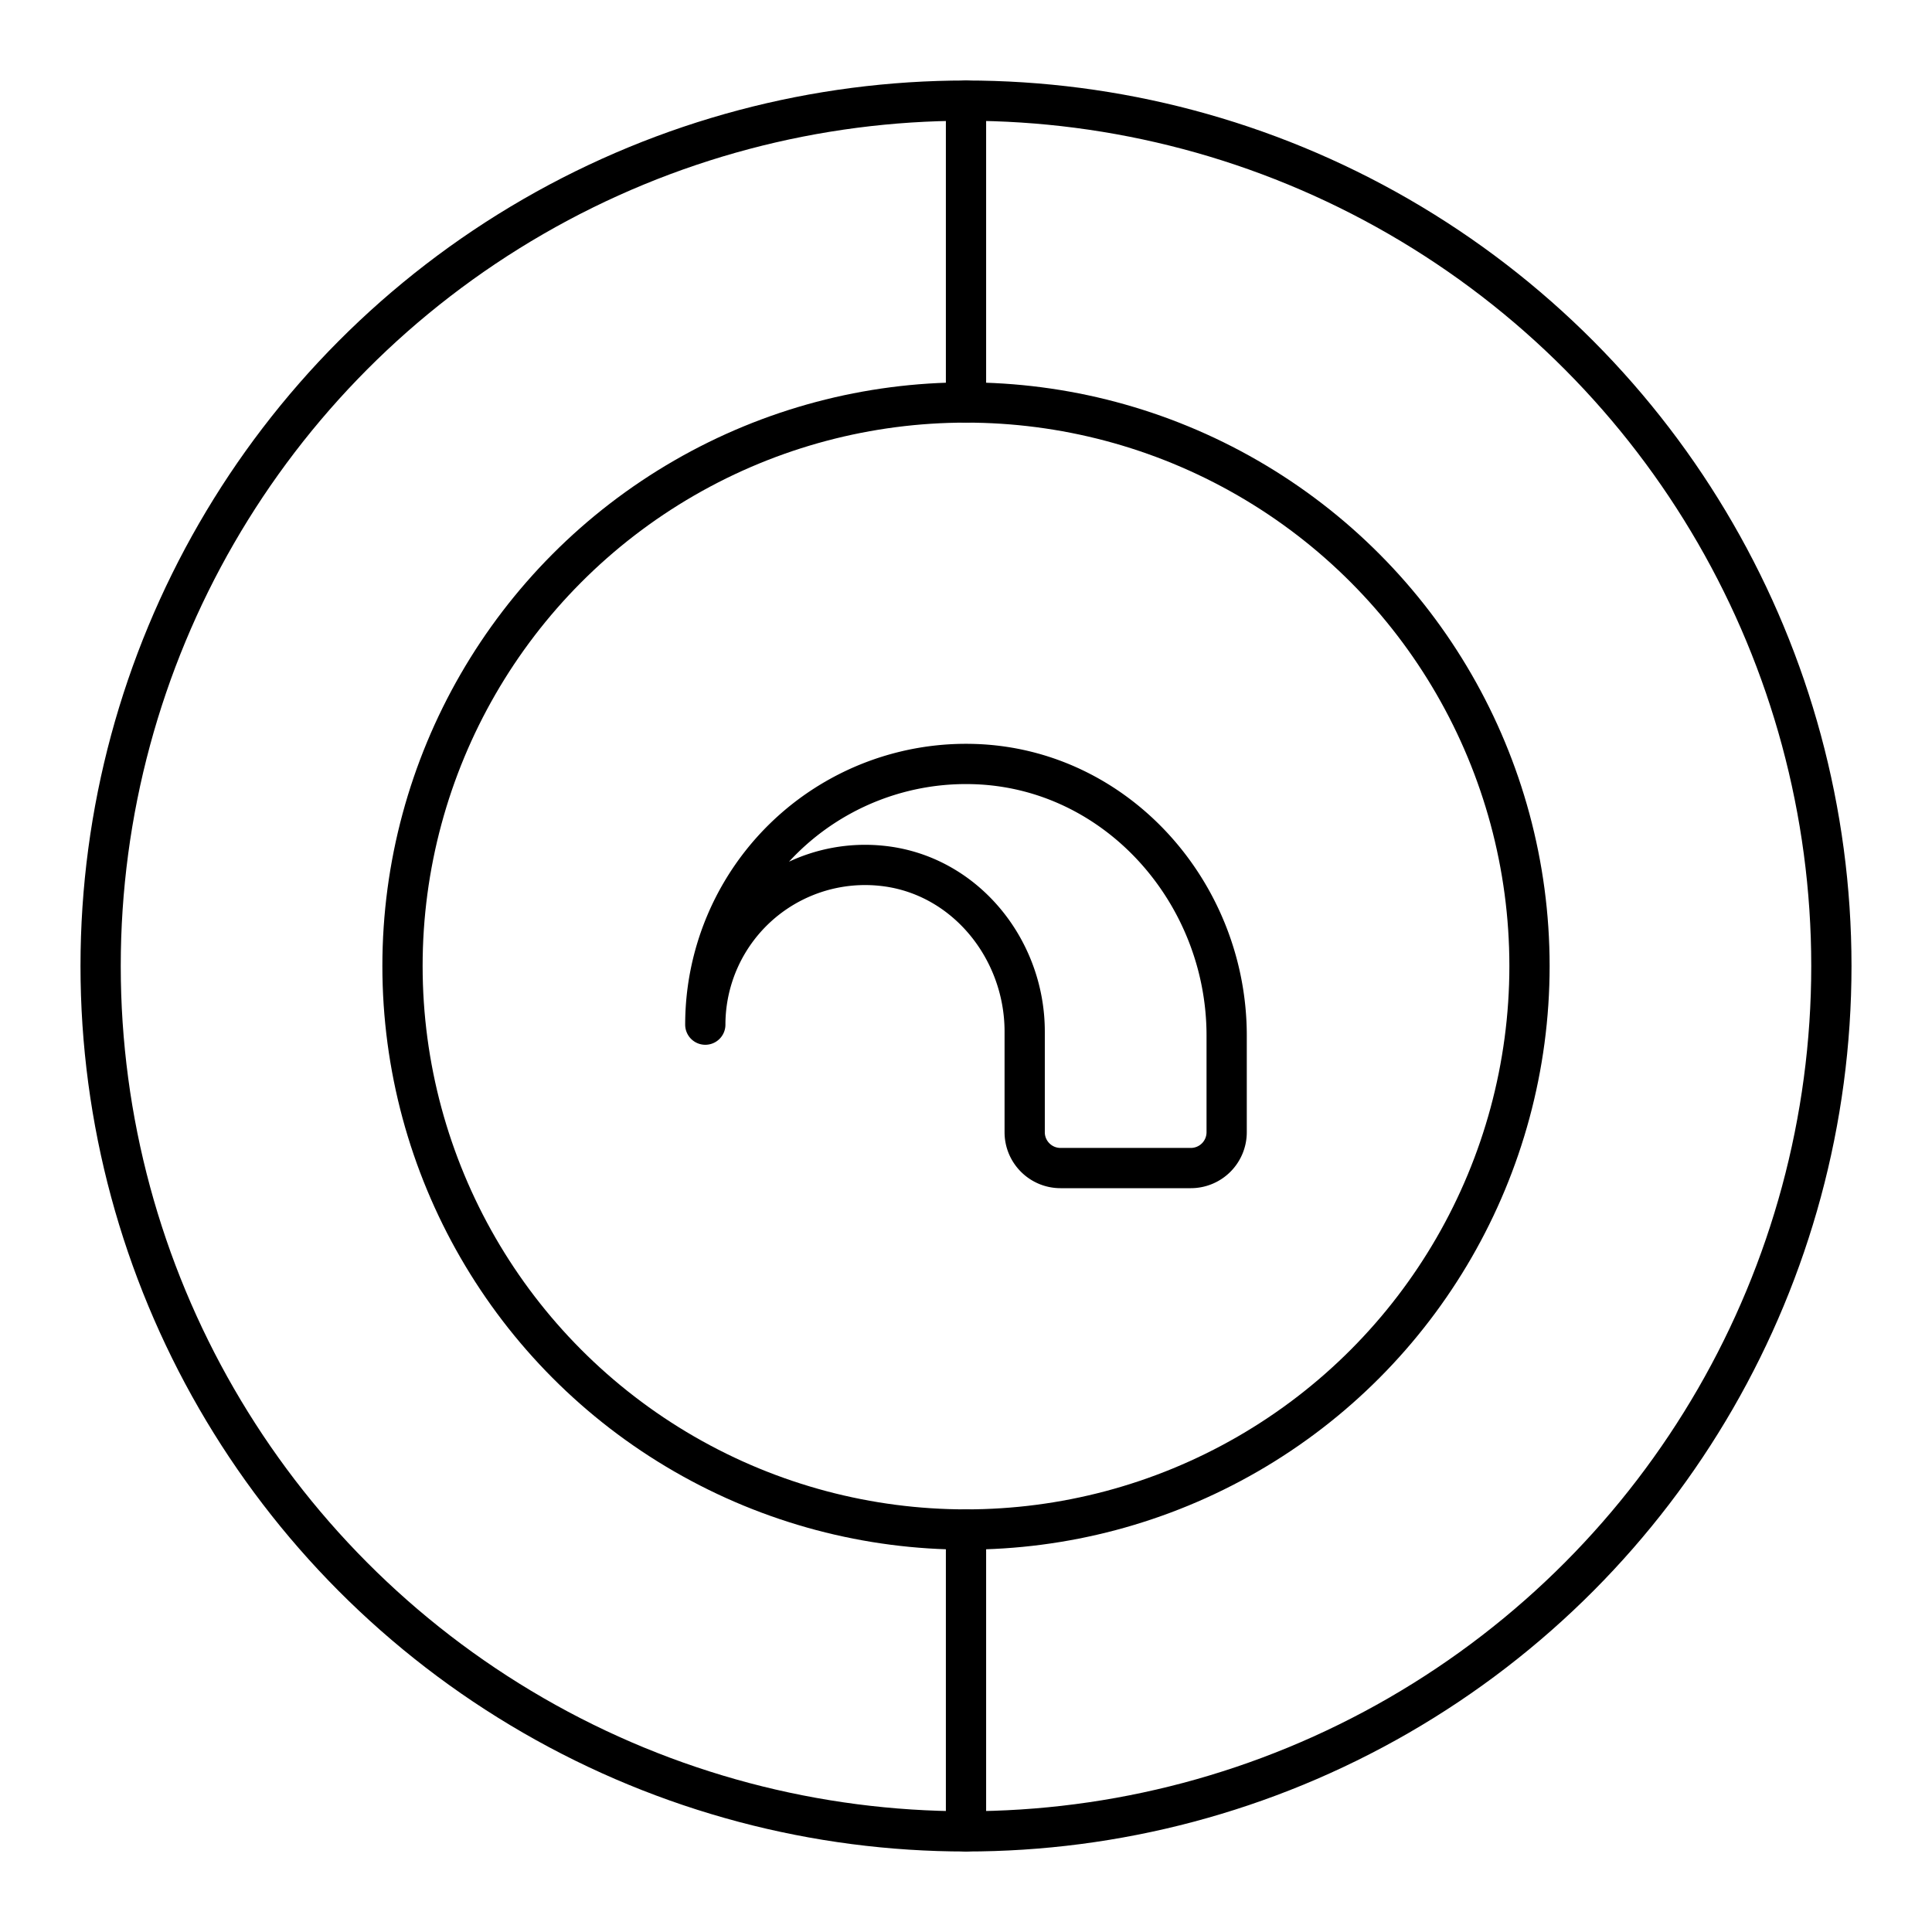 <svg xmlns="http://www.w3.org/2000/svg" width="3em" height="3em" viewBox="0 0 48 48"><circle cx="24" cy="24" r="14" fill="none" stroke="currentColor" stroke-linecap="round" stroke-linejoin="round"/><circle cx="24" cy="24" r="21.5" fill="none" stroke="currentColor" stroke-linecap="round" stroke-linejoin="round"/><path fill="none" stroke="currentColor" stroke-linecap="round" stroke-linejoin="round" d="M24 10V2.5M24 38v7.5m-6.477-20.043a3.97 3.97 0 0 1 4.357-3.949c2.063.197 3.578 2.047 3.578 4.12v2.502c0 .491.399.89.89.89h3.238a.89.89 0 0 0 .89-.89v-2.402c0-3.546-2.732-6.638-6.277-6.745a6.477 6.477 0 0 0-6.676 6.474"/></svg>